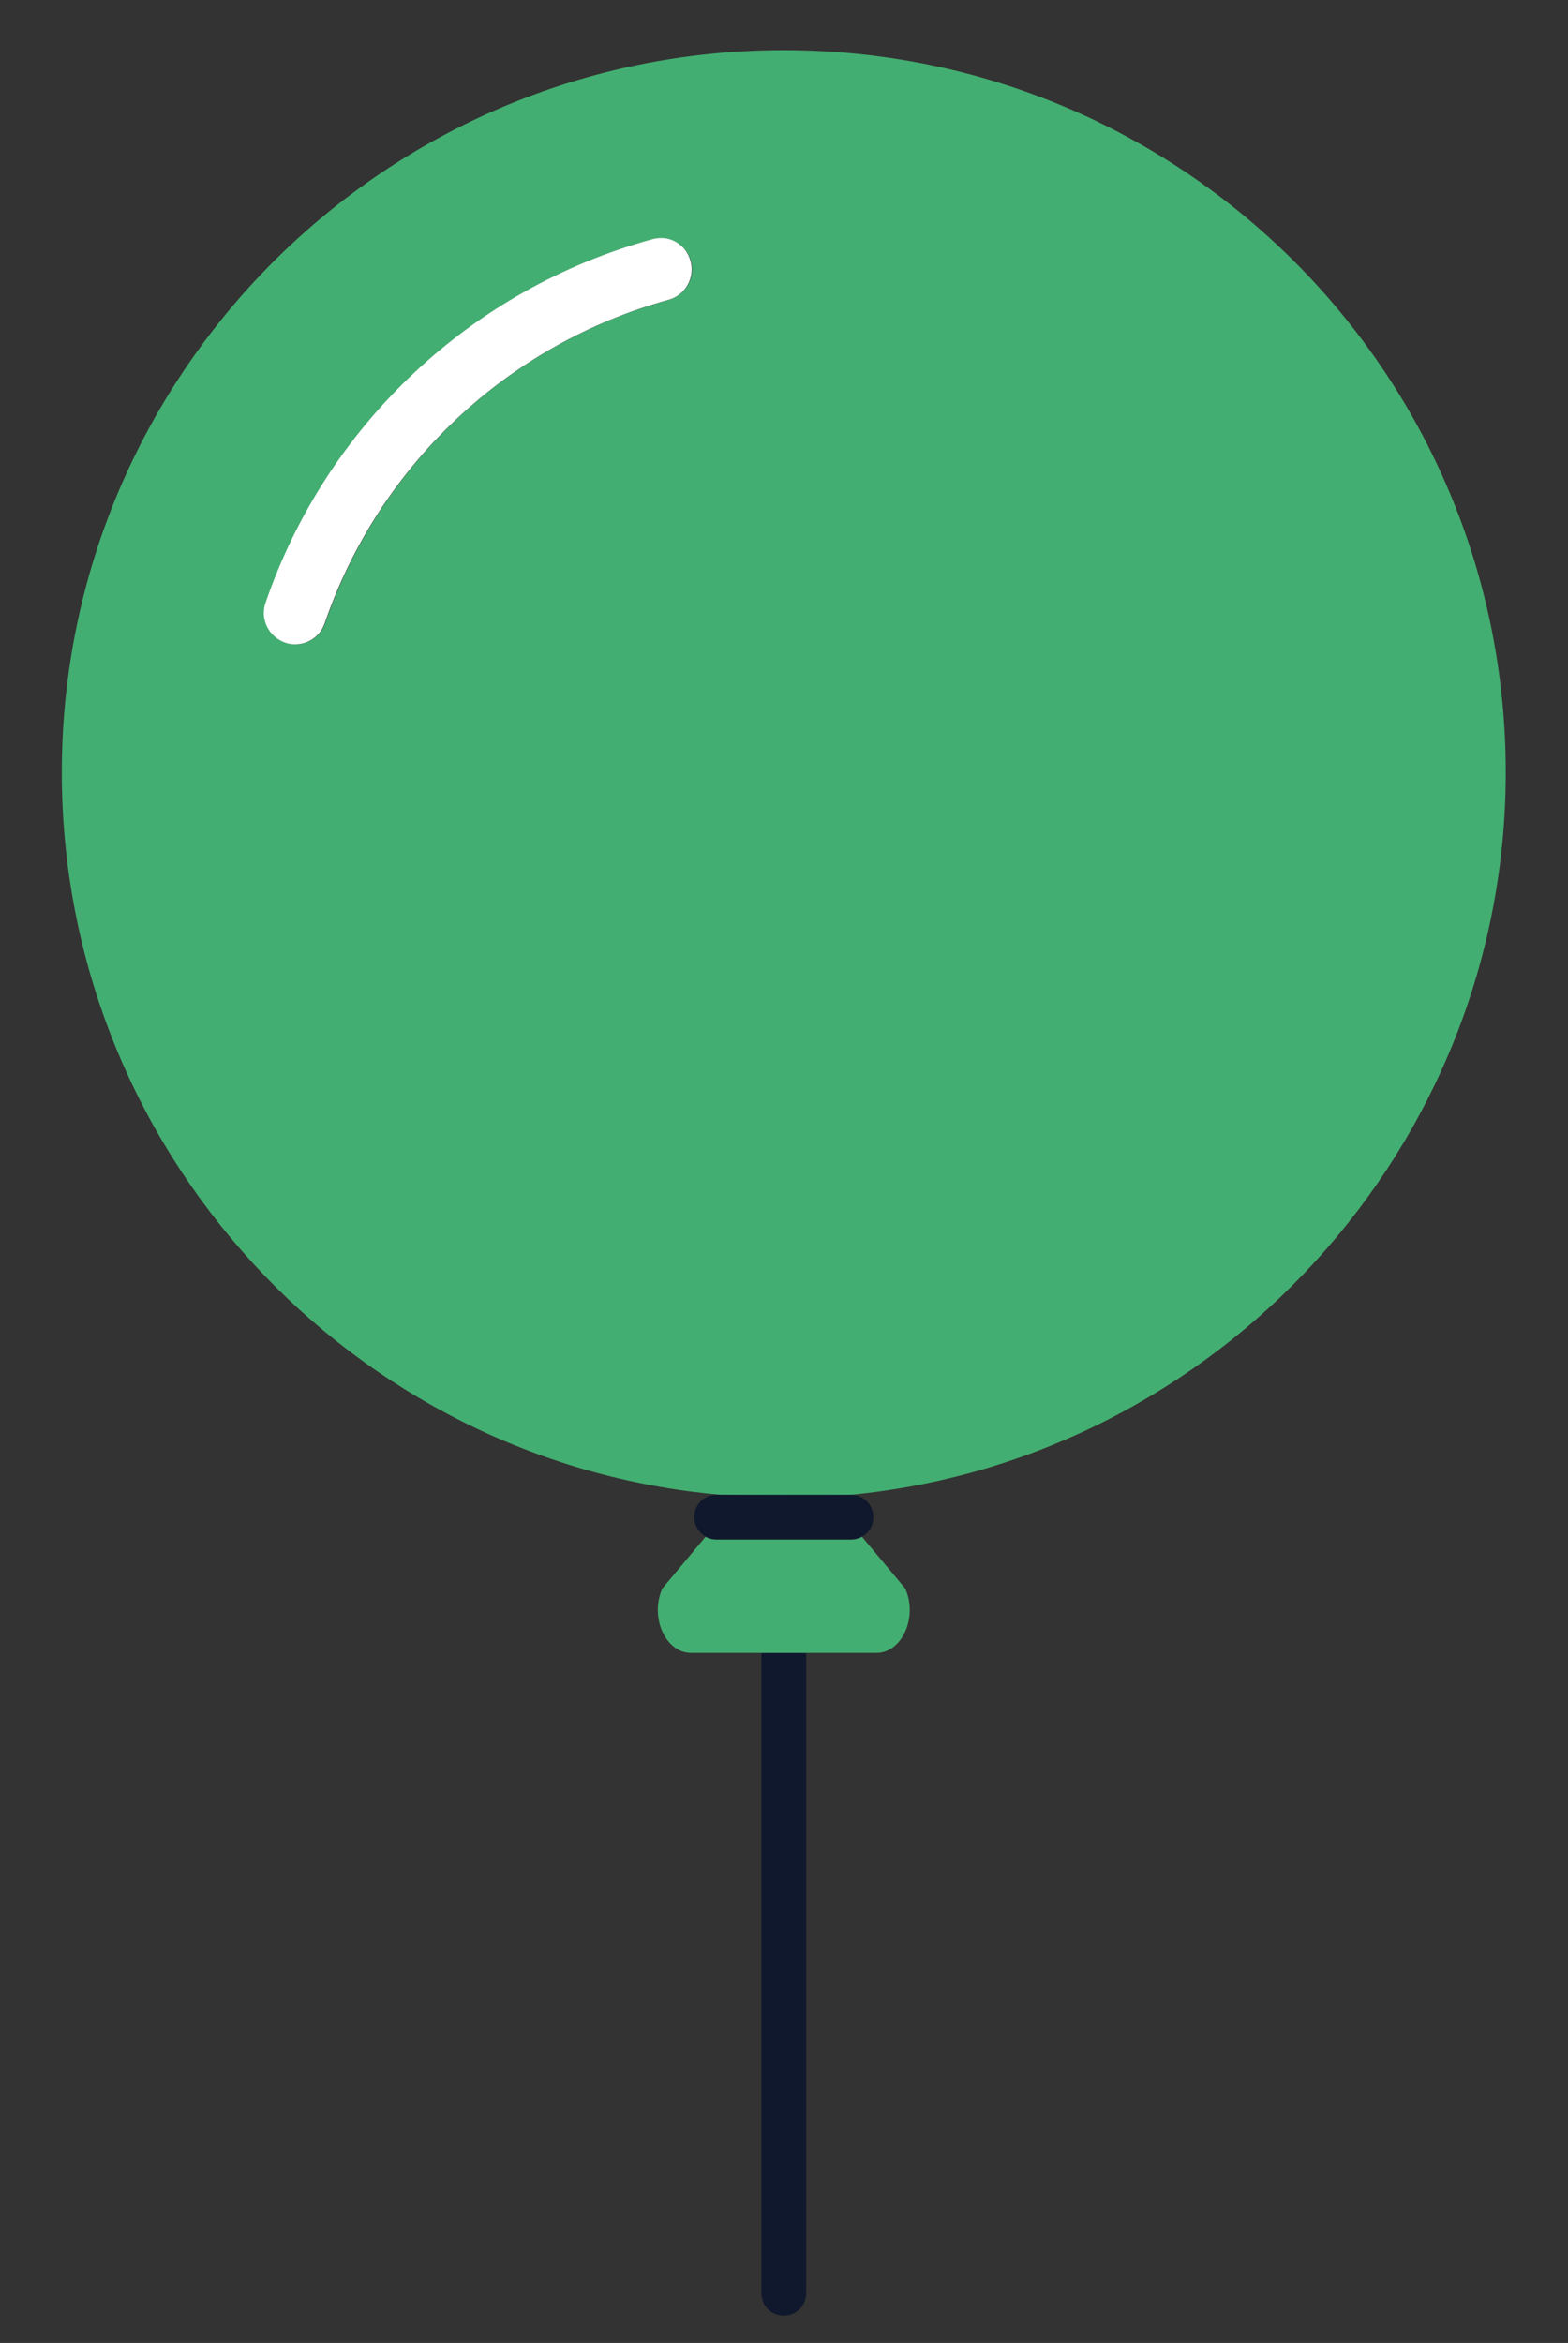 <?xml version="1.0" encoding="utf-8"?>
<!-- Generator: Adobe Illustrator 21.0.0, SVG Export Plug-In . SVG Version: 6.00 Build 0)  -->
<svg version="1.1" id="Calque_2" xmlns="http://www.w3.org/2000/svg" xmlns:xlink="http://www.w3.org/1999/xlink" x="0px" y="0px"
	 viewBox="0 0 350.1 522.9" style="enable-background:new 0 0 350.1 522.9;" xml:space="preserve">
<rect x="0" y="0" width="350.1" height="522.9" fill="#333333" stroke="none"/>
<style type="text/css">
	.st0{fill:#10182D;}
	.st1{fill:#E53042;}
	.st2{fill:#43AE71;}
	.st3{fill:#FFFFFF;}
</style>
<g>
	<path class="st0" d="M170,511.8c0,2.8,2.2,5,5,5s5-2.2,5-5V368.9h-10V511.8z"/>
	<path class="st1" d="M175,333.6c-3.1,0-6.2-0.1-9.2-0.3l-0.2,0.3h18.9l-0.2-0.3C181.2,333.5,178.1,333.6,175,333.6z"/>
	<path class="st2" d="M202.1,354.5l-9.7-11.6c-0.7,0.4-1.5,0.6-2.4,0.6h-30c-0.9,0-1.7-0.2-2.4-0.6l-9.7,11.6
		c-2.9,6.4,0.7,14.4,6.4,14.4H170h10h15.7C201.4,368.9,205,360.9,202.1,354.5z"/>
	<path class="st2" d="M175,11.2c-89,0-161.2,72.2-161.2,161.2c0,84.3,64.7,154,147.1,161.2c1.6,0.1,27,0.2,29.1,0
		c81.7-7.9,146.2-77.4,146.2-161.2C336.2,83.3,264.1,11.2,175,11.2z M149.4,66.9c-36,9.9-64.7,36.9-76.8,72.2
		c-1,2.9-3.7,4.7-6.6,4.7c-0.8,0-1.5-0.1-2.3-0.4c-3.7-1.3-5.6-5.2-4.3-8.9c13.6-39.7,45.9-70,86.3-81.1c3.7-1,7.6,1.2,8.6,4.9
		C155.3,62,153.1,65.8,149.4,66.9z"/>
	<path class="st0" d="M190,333.6h-5.5h-18.9H160c-2.8,0-5,2.2-5,5c0,1.9,1.1,3.5,2.6,4.4c0.7,0.4,1.5,0.6,2.4,0.6h30
		c0.9,0,1.7-0.2,2.4-0.6c1.6-0.8,2.6-2.5,2.6-4.4C195,335.8,192.8,333.6,190,333.6z"/>
	<path class="st3" d="M145.6,53.4c-40.4,11.1-72.7,41.5-86.3,81.1c-1.3,3.7,0.7,7.6,4.3,8.9c0.8,0.3,1.5,0.4,2.3,0.4
		c2.9,0,5.6-1.8,6.6-4.7c12.1-35.3,40.9-62.3,76.8-72.2c3.7-1,5.9-4.9,4.9-8.6C153.2,54.5,149.4,52.3,145.6,53.4z"/>
</g>
</svg>
